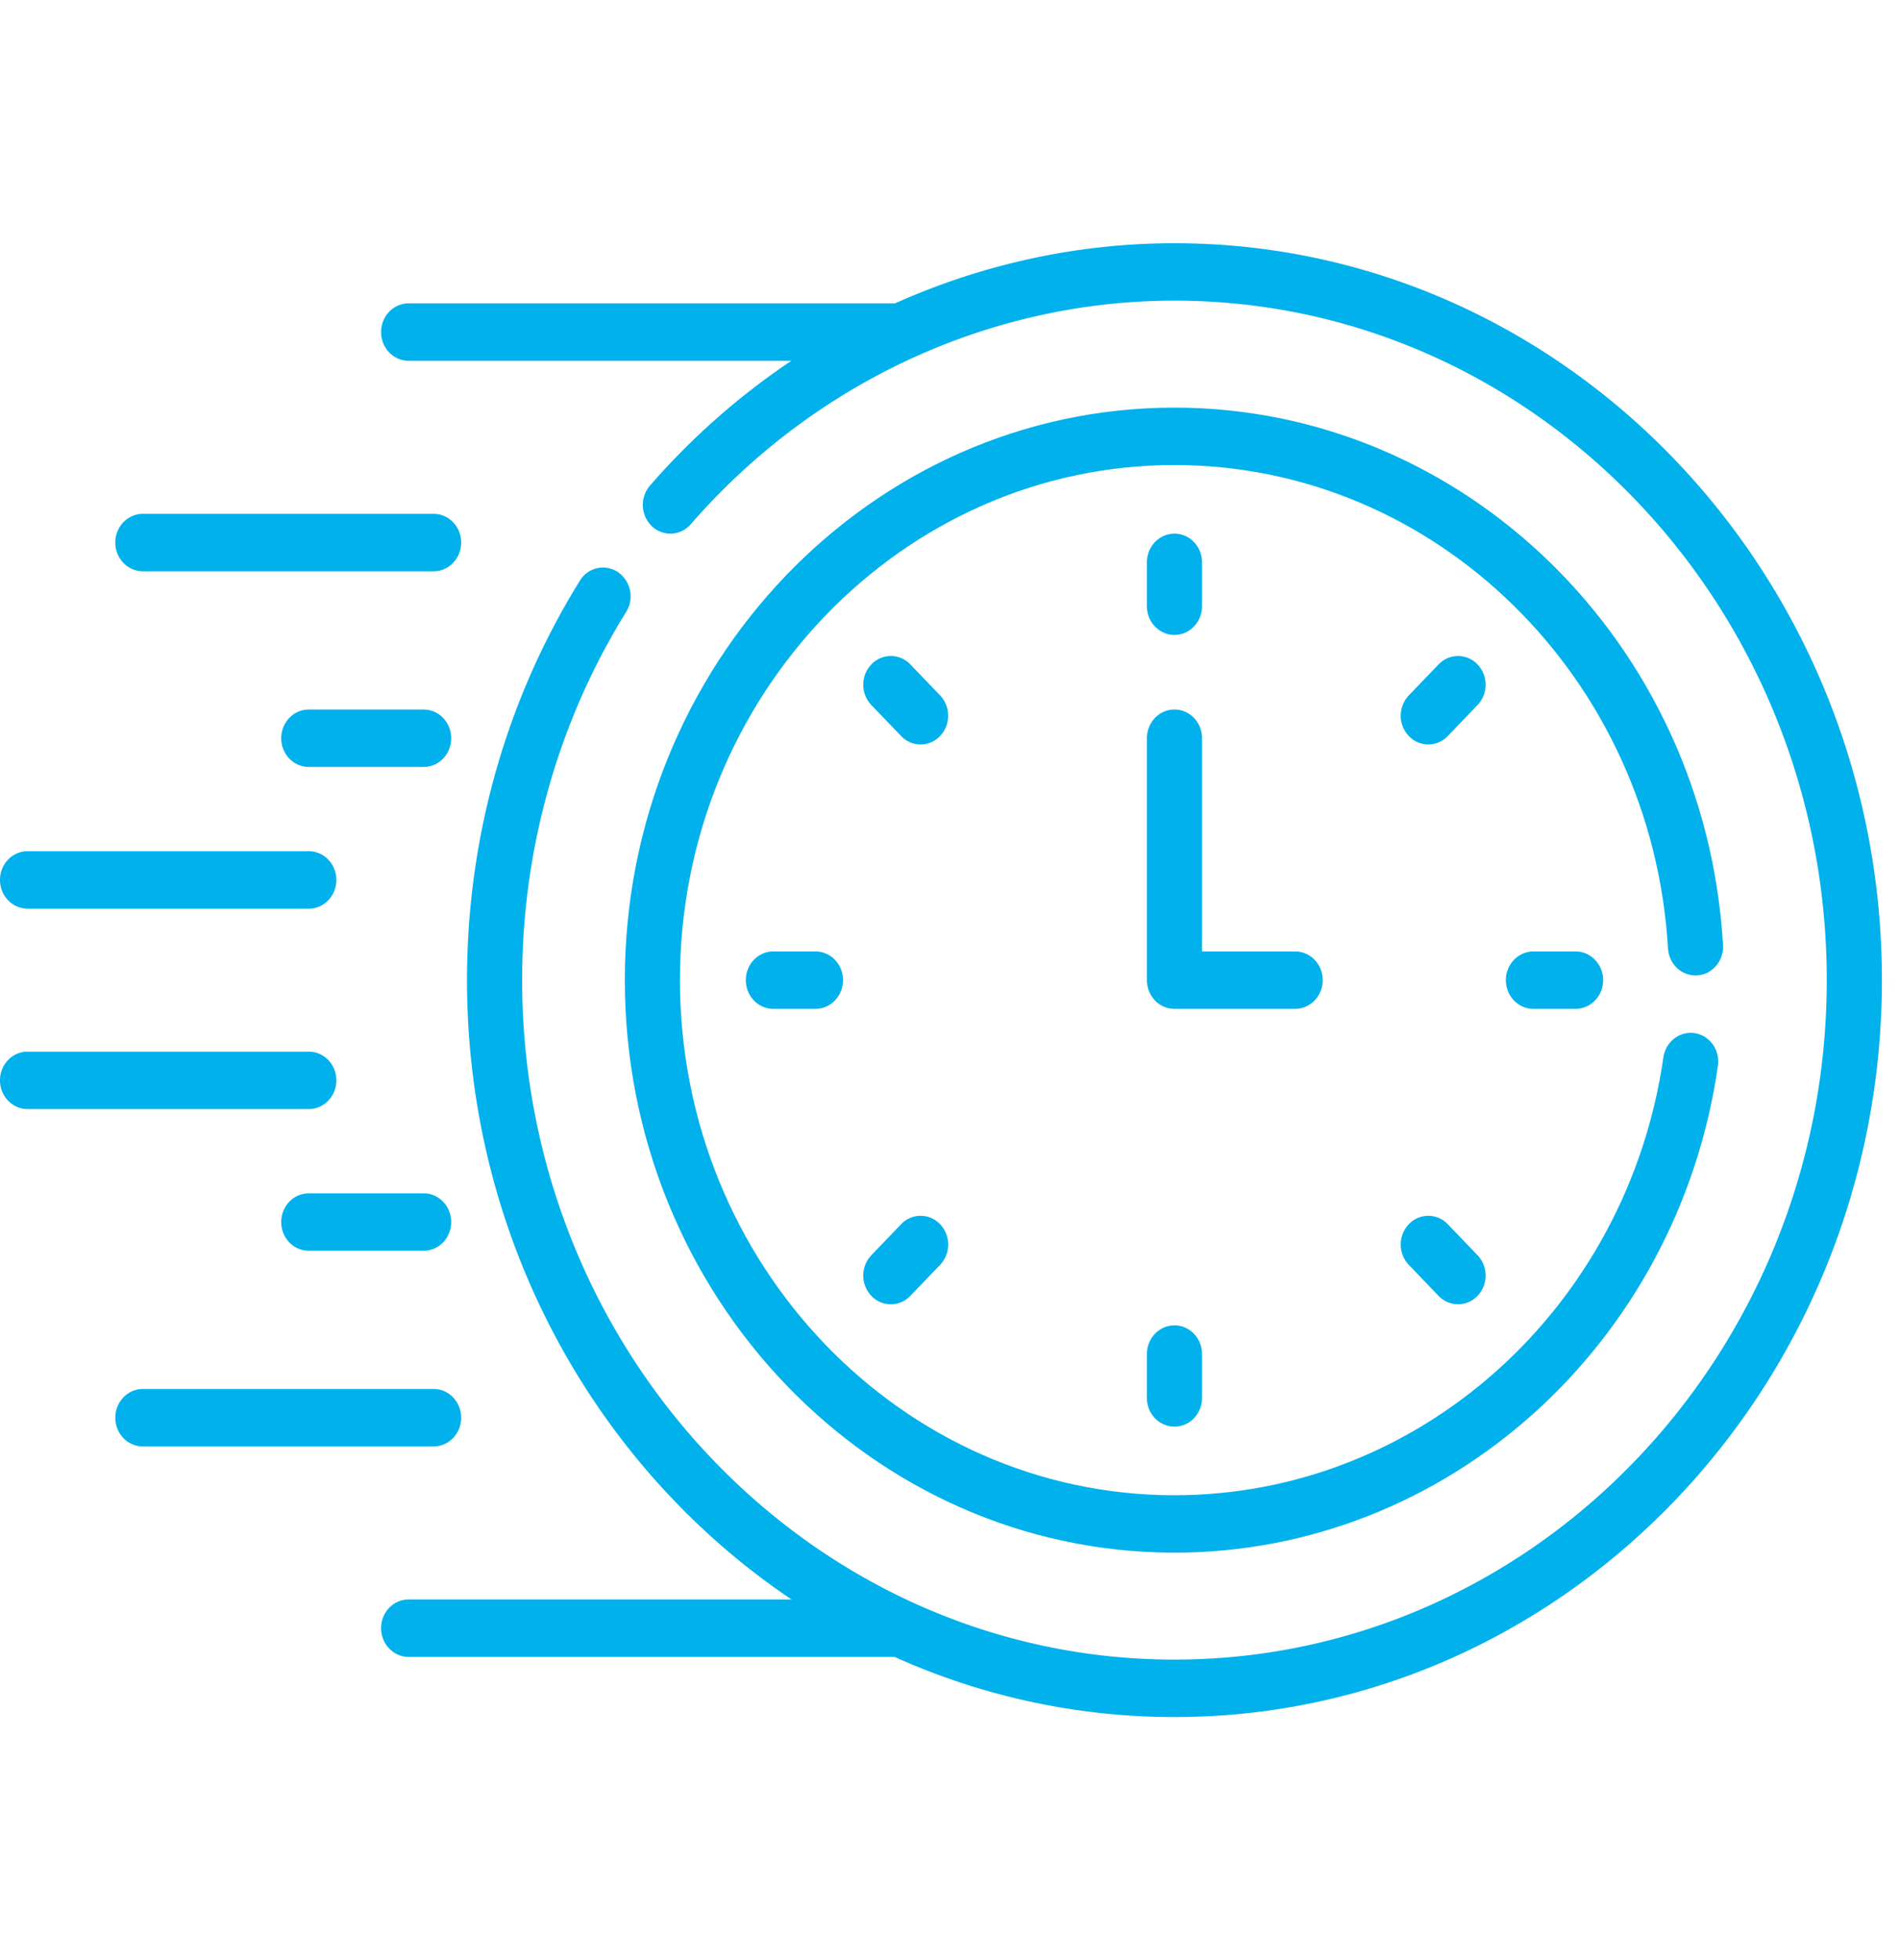 <svg width="63" height="65" fill="none" xmlns="http://www.w3.org/2000/svg"><g clip-path="url(#a)" fill="#01B1EC"><path d="M4.737 18.943h9.64c.505 0 .915-.427.915-.953 0-.525-.41-.952-.915-.952h-9.64c-.504 0-.914.427-.914.953 0 .525.41.952.914.952zm9.31 4.584h-3.808c-.505 0-.914.426-.914.952s.409.952.914.952h3.808c.505 0 .914-.426.914-.952s-.41-.952-.914-.952zM.914 30.13h9.325c.505 0 .914-.427.914-.953s-.41-.952-.914-.952H.914c-.505 0-.914.426-.914.952s.41.952.914.952zm14.378 16.88c0-.527-.41-.953-.915-.953h-9.64c-.504 0-.914.426-.914.952s.41.953.914.953h9.64c.505 0 .915-.427.915-.953zm-1.245-7.44h-3.808c-.505 0-.914.425-.914.951s.409.952.914.952h3.808c.505 0 .914-.426.914-.952s-.41-.952-.914-.952zm-2.894-3.747c0-.526-.41-.952-.914-.952H.914c-.505 0-.914.426-.914.952s.41.952.914.952h9.325c.505 0 .914-.426.914-.952zm27.79-14.77c.505 0 .914-.427.914-.953v-1.453c0-.526-.41-.952-.914-.952-.505 0-.914.426-.914.952v1.454c0 .526.409.952.914.952zm10.049.978a.889.889 0 0 0-1.292 0l-.987 1.028a.98.98 0 0 0 0 1.346.888.888 0 0 0 1.293 0l.986-1.027a.98.98 0 0 0 0-1.347zm1.854 9.517c-.504 0-.914.426-.914.952s.41.952.914.952h1.396c.505 0 .914-.426.914-.952s-.41-.952-.914-.952h-1.396zm-2.84 9.046a.889.889 0 0 0-1.293 0 .98.98 0 0 0 0 1.347l.987 1.028a.889.889 0 0 0 1.292 0 .98.98 0 0 0 0-1.347l-.986-1.028zM38.029 44.9v1.453c0 .526.409.952.914.952.505 0 .914-.426.914-.952V44.9c0-.526-.41-.953-.914-.953-.505 0-.914.427-.914.953zm-8.15-4.306-.987 1.028a.98.98 0 0 0 0 1.347.888.888 0 0 0 1.293 0l.987-1.028a.98.98 0 0 0 0-1.347.889.889 0 0 0-1.293 0zm-4.235-9.046c-.505 0-.914.426-.914.952s.409.952.914.952h1.395c.505 0 .914-.426.914-.952s-.41-.952-.914-.952h-1.395zm5.528-8.489-.987-1.028a.889.889 0 0 0-1.293 0 .98.98 0 0 0 0 1.347l.987 1.027a.888.888 0 0 0 1.293 0 .98.98 0 0 0 0-1.346zM43.858 32.5c0-.526-.41-.952-.914-.952h-3.087v-7.07c0-.525-.41-.952-.914-.952-.505 0-.914.427-.914.953V32.5c0 .526.409.952.914.952h4c.506 0 .915-.426.915-.952z"/><path d="M56.275 32.343c.504-.032.887-.483.857-1.008-.582-9.992-8.572-17.819-18.19-17.819-10.049 0-18.224 8.516-18.224 18.984 0 10.468 8.175 18.984 18.224 18.984 9.003 0 16.685-6.871 18.021-16.143.075-.52-.269-1.005-.768-1.083-.498-.078-.965.28-1.04.8-1.2 8.33-8.105 14.522-16.213 14.522-9.04 0-16.396-7.662-16.396-17.08 0-9.417 7.355-17.08 16.396-17.08 8.654 0 15.842 7.042 16.365 16.03.03.525.463.923.968.893z"/><path d="M38.942 8.065c-3.215 0-6.365.695-9.264 1.994H13.55c-.505 0-.914.427-.914.953 0 .525.41.952.914.952h12.689a23.707 23.707 0 0 0-4.688 4.139.98.98 0 0 0 .064 1.345.889.889 0 0 0 1.291-.067c4.096-4.71 9.94-7.412 16.036-7.412 11.927 0 21.63 10.108 21.63 22.531 0 12.423-9.703 22.53-21.63 22.53-11.926 0-21.629-10.107-21.629-22.53 0-4.35 1.193-8.573 3.45-12.211a.976.976 0 0 0-.272-1.317.892.892 0 0 0-1.264.284c-2.448 3.946-3.742 8.526-3.742 13.244 0 8.603 4.29 16.181 10.76 20.536H13.55c-.505 0-.914.426-.914.952s.41.953.914.953h16.115a22.526 22.526 0 0 0 9.278 1.994C51.877 56.935 62.4 45.973 62.4 32.5c0-13.473-10.523-24.435-23.458-24.435z"/></g><defs><clipPath id="a"><path fill="#fff" d="M0 0h62.4v65H0z"/></clipPath></defs></svg>